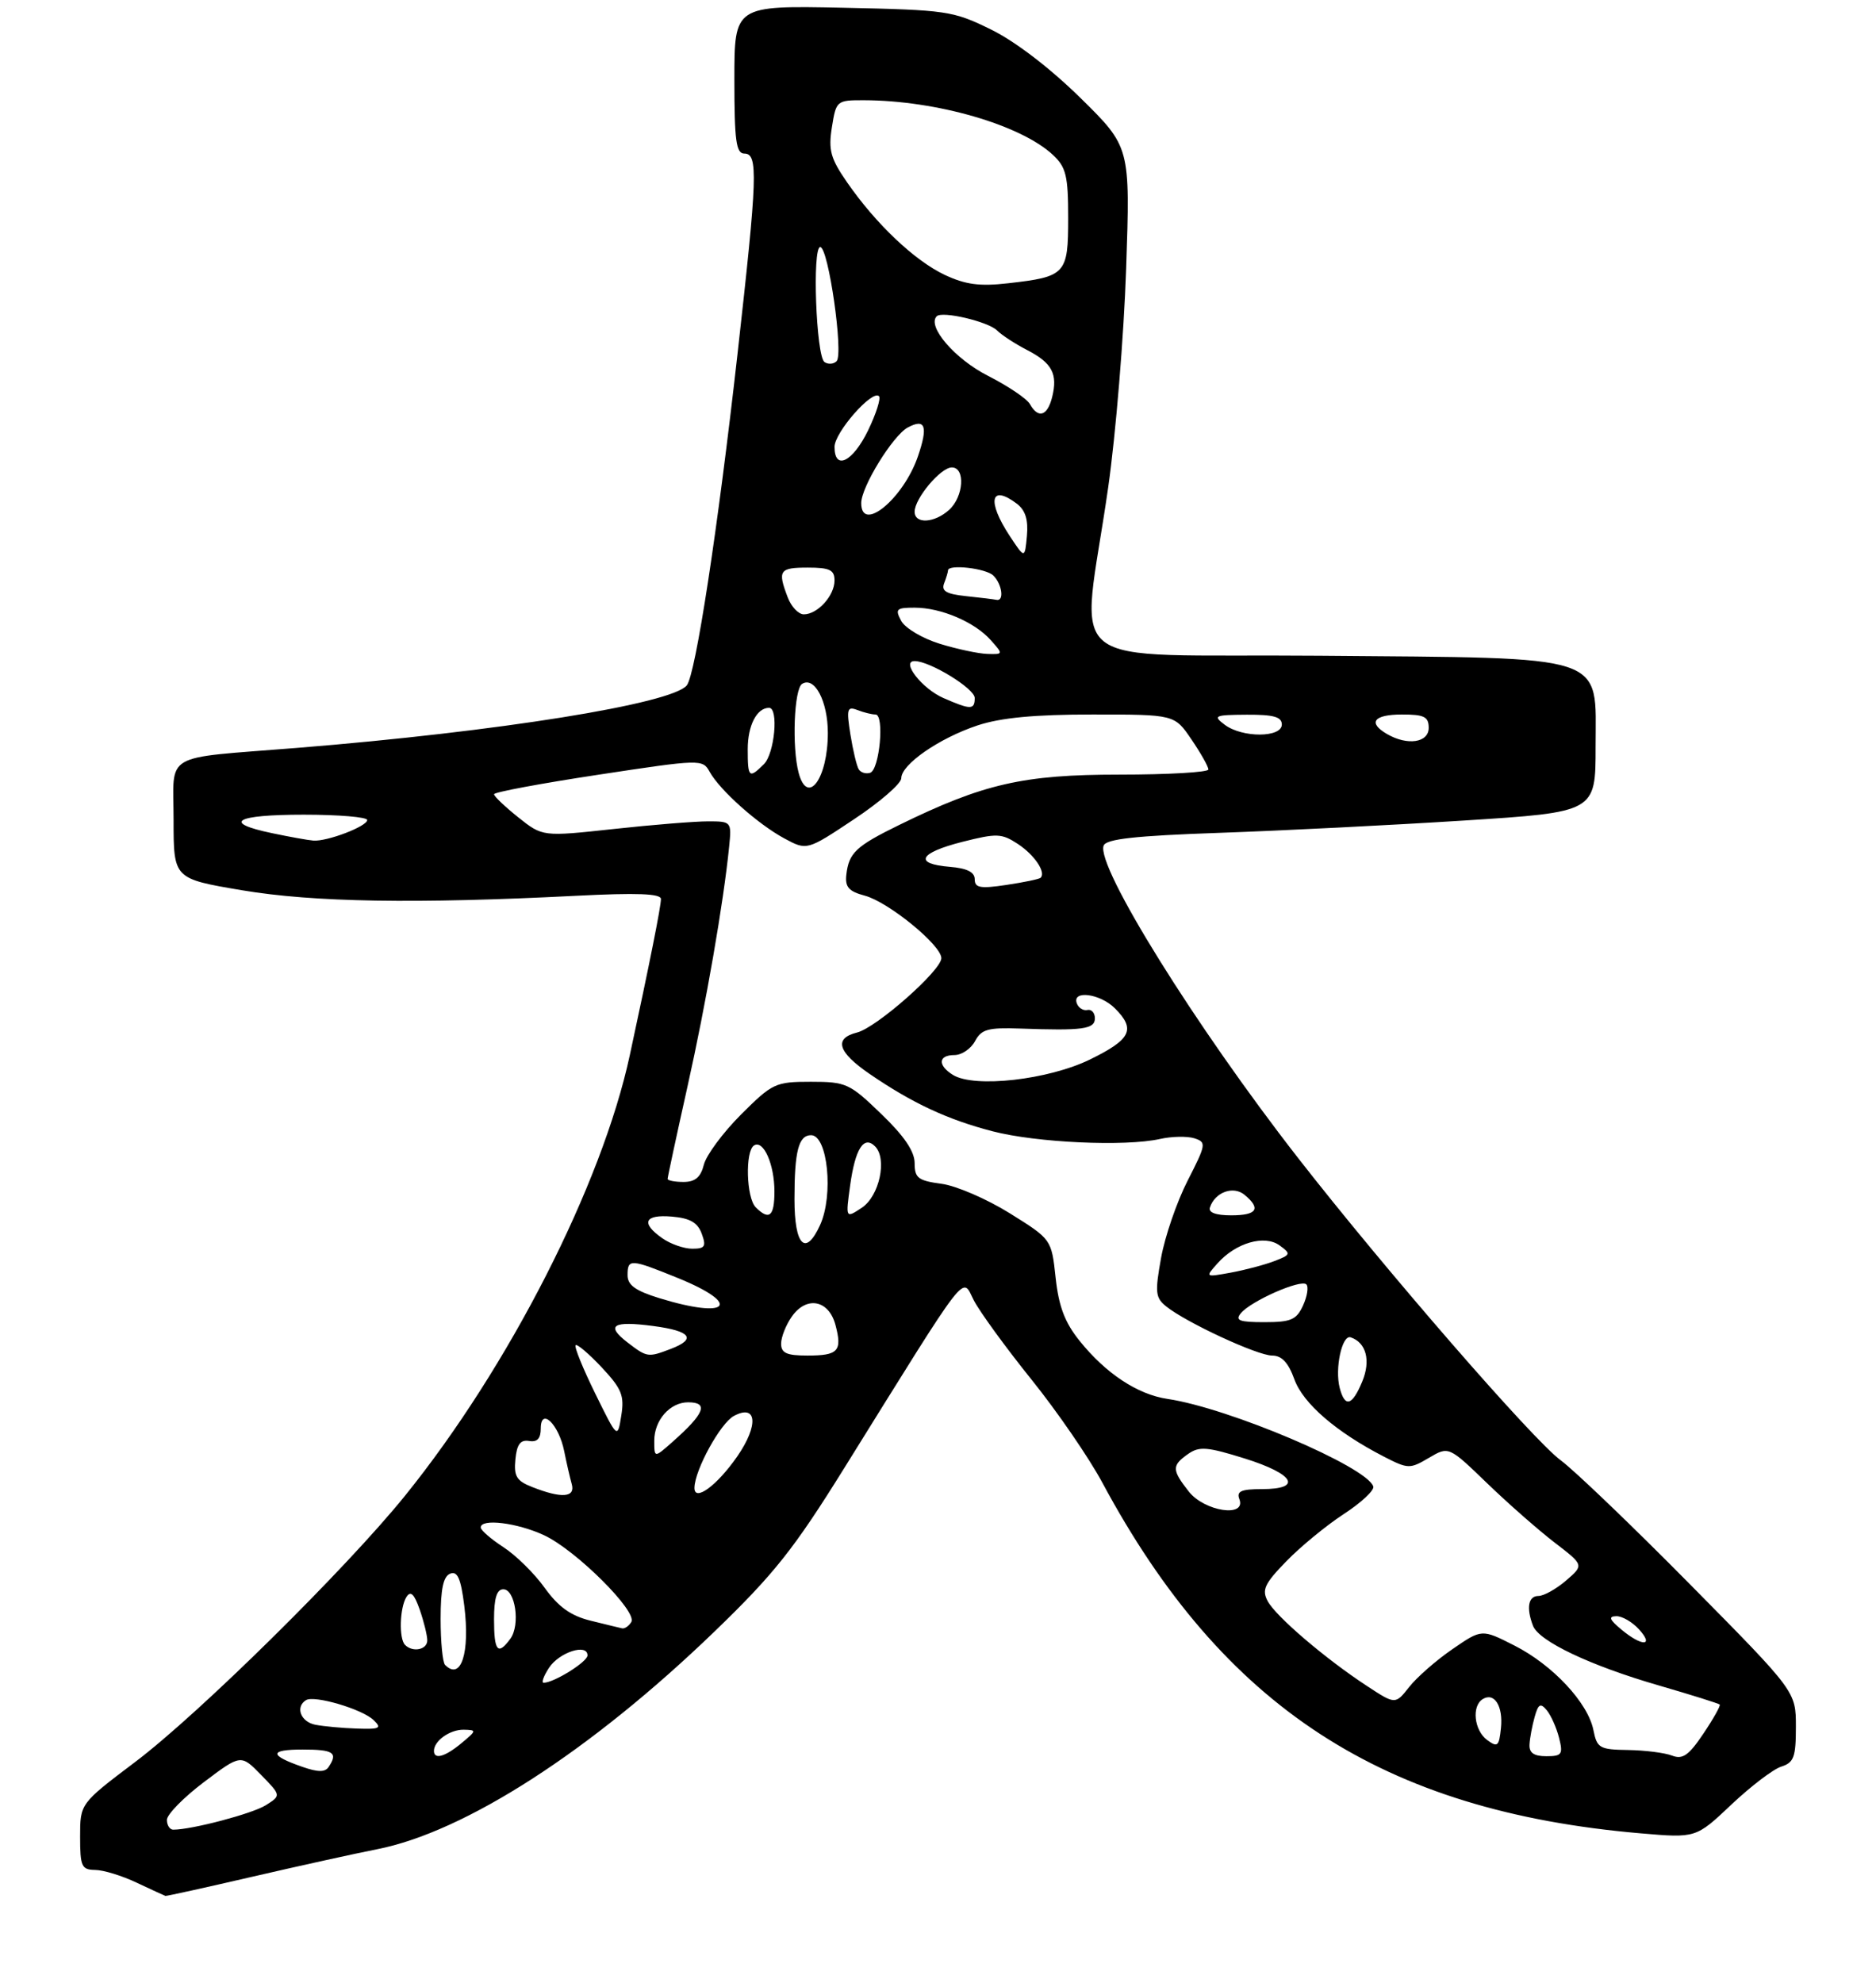<?xml version="1.0" encoding="UTF-8" standalone="no"?>
<!DOCTYPE svg PUBLIC "-//W3C//DTD SVG 1.1//EN" "http://www.w3.org/Graphics/SVG/1.1/DTD/svg11.dtd" >
<svg xmlns="http://www.w3.org/2000/svg" xmlns:xlink="http://www.w3.org/1999/xlink" version="1.1" viewBox="0 0 281 297">
 <g >
 <path fill="currentColor"
d=" M 37.78 281.05 C 44.78 279.43 53.17 277.58 56.43 276.94 C 69.64 274.36 88.46 262.23 107.02 244.33 C 115.96 235.70 118.91 231.99 126.47 219.83 C 145.46 189.31 144.02 191.17 145.87 194.74 C 146.77 196.47 150.65 201.80 154.50 206.59 C 158.35 211.37 163.13 218.33 165.12 222.04 C 183.19 255.67 207.11 271.24 245.77 274.55 C 254.03 275.26 254.03 275.26 259.32 270.26 C 262.23 267.51 265.59 264.95 266.80 264.56 C 268.70 263.96 269.00 263.14 269.00 258.59 C 269.00 253.31 269.00 253.31 253.25 237.37 C 244.59 228.60 235.82 220.19 233.78 218.69 C 229.63 215.65 207.36 190.01 194.37 173.33 C 179.05 153.67 164.14 129.69 165.31 126.63 C 165.69 125.64 170.04 125.16 182.66 124.72 C 191.92 124.40 208.39 123.57 219.25 122.88 C 239.00 121.62 239.00 121.62 239.00 111.84 C 239.00 97.77 241.44 98.58 197.62 98.20 C 157.74 97.86 161.96 101.22 165.99 73.00 C 167.13 65.03 168.34 50.29 168.68 40.26 C 169.30 22.01 169.30 22.01 161.84 14.67 C 157.28 10.19 152.07 6.20 148.44 4.42 C 142.74 1.62 141.84 1.49 126.25 1.16 C 110.00 0.83 110.00 0.83 110.00 11.91 C 110.00 21.10 110.26 23.00 111.50 23.00 C 113.58 23.00 113.46 26.40 110.47 53.00 C 107.52 79.26 104.19 101.02 102.87 102.64 C 100.62 105.40 74.63 109.57 44.50 112.00 C 24.02 113.65 26.00 112.49 26.00 122.82 C 26.00 131.59 26.00 131.59 36.25 133.32 C 46.95 135.12 62.29 135.37 86.25 134.15 C 95.43 133.68 99.00 133.82 99.00 134.63 C 99.00 135.76 97.35 144.06 94.34 158.00 C 90.16 177.42 76.22 204.74 60.66 224.00 C 51.86 234.89 29.81 256.65 20.25 263.86 C 12.00 270.09 12.00 270.09 12.00 275.04 C 12.00 279.51 12.22 280.00 14.25 280.03 C 15.49 280.04 18.30 280.90 20.50 281.95 C 22.70 282.99 24.63 283.87 24.78 283.92 C 24.94 283.96 30.79 282.67 37.78 281.05 Z  M 25.00 272.53 C 25.00 271.73 27.49 269.18 30.54 266.88 C 36.08 262.70 36.08 262.70 39.10 265.79 C 42.12 268.88 42.12 268.88 39.81 270.34 C 37.81 271.60 28.74 274.00 25.95 274.00 C 25.43 274.00 25.00 273.34 25.00 272.53 Z  M 45.32 264.60 C 40.29 262.86 40.29 262.00 45.33 262.00 C 49.96 262.00 50.66 262.47 49.23 264.60 C 48.70 265.41 47.64 265.41 45.32 264.60 Z  M 250.46 262.91 C 249.38 262.49 246.42 262.11 243.88 262.07 C 239.59 262.01 239.21 261.79 238.67 259.08 C 237.85 254.98 232.55 249.31 226.81 246.41 C 221.95 243.94 221.95 243.94 217.55 246.97 C 215.13 248.63 212.22 251.18 211.08 252.63 C 209.00 255.27 209.00 255.27 204.75 252.48 C 198.53 248.41 191.10 242.06 189.88 239.77 C 188.98 238.09 189.41 237.16 192.66 233.82 C 194.77 231.64 198.65 228.45 201.27 226.74 C 203.90 225.03 205.89 223.17 205.70 222.60 C 204.71 219.63 184.07 210.85 174.86 209.49 C 170.40 208.83 165.64 205.69 161.72 200.81 C 159.50 198.06 158.59 195.66 158.12 191.36 C 157.50 185.59 157.50 185.59 151.28 181.71 C 147.85 179.57 143.24 177.57 141.03 177.28 C 137.52 176.81 137.00 176.41 137.00 174.18 C 137.00 172.43 135.44 170.12 132.00 166.82 C 127.26 162.24 126.73 162.00 121.46 162.00 C 116.14 162.00 115.70 162.21 110.99 166.91 C 108.29 169.61 105.79 172.99 105.43 174.41 C 104.96 176.29 104.13 177.00 102.39 177.00 C 101.08 177.00 100.00 176.79 100.00 176.54 C 100.00 176.29 101.33 170.10 102.96 162.79 C 105.76 150.27 108.38 135.17 109.22 126.75 C 109.59 123.05 109.55 123.00 106.05 123.00 C 104.10 123.00 97.72 123.51 91.88 124.15 C 81.27 125.30 81.27 125.30 77.63 122.40 C 75.63 120.80 74.00 119.25 74.00 118.94 C 74.00 118.63 81.03 117.32 89.61 116.02 C 104.96 113.69 105.24 113.68 106.29 115.57 C 107.80 118.32 113.53 123.43 117.49 125.56 C 120.87 127.38 120.87 127.38 127.93 122.68 C 131.82 120.10 135.00 117.34 135.00 116.54 C 135.00 114.47 140.69 110.54 146.43 108.63 C 149.92 107.48 154.95 107.00 163.64 107.00 C 175.93 107.00 175.93 107.00 178.46 110.73 C 179.86 112.78 181.00 114.81 181.00 115.23 C 181.00 115.65 175.00 116.00 167.68 116.00 C 153.26 116.00 147.31 117.36 134.67 123.55 C 128.20 126.72 127.15 127.71 126.77 130.99 C 126.56 132.84 127.13 133.49 129.54 134.13 C 133.08 135.08 141.00 141.54 141.00 143.49 C 141.00 145.32 131.29 153.89 128.38 154.62 C 124.86 155.50 125.47 157.54 130.25 160.82 C 136.64 165.20 141.96 167.68 148.70 169.42 C 155.25 171.12 168.50 171.73 173.73 170.57 C 175.50 170.17 177.82 170.13 178.89 170.46 C 180.72 171.05 180.68 171.35 177.90 176.79 C 176.29 179.93 174.50 185.13 173.92 188.34 C 172.98 193.55 173.06 194.34 174.68 195.64 C 177.67 198.05 188.35 203.00 190.55 203.00 C 191.99 203.00 192.98 204.06 193.88 206.56 C 195.20 210.19 200.14 214.45 207.28 218.13 C 210.92 220.00 211.18 220.00 214.03 218.32 C 217.00 216.57 217.00 216.57 222.75 222.12 C 225.91 225.17 230.47 229.17 232.88 231.02 C 237.26 234.38 237.26 234.38 234.58 236.69 C 233.10 237.96 231.24 239.00 230.44 239.00 C 228.92 239.00 228.59 240.77 229.62 243.46 C 230.51 245.78 238.19 249.43 248.46 252.40 C 253.32 253.81 257.43 255.10 257.59 255.26 C 257.75 255.42 256.65 257.38 255.15 259.61 C 252.96 262.88 252.04 263.52 250.46 262.91 Z  M 65.00 262.20 C 65.00 260.70 67.39 259.00 69.45 259.03 C 71.42 259.07 71.40 259.15 69.14 261.03 C 66.67 263.09 65.00 263.56 65.00 262.20 Z  M 229.10 261.25 C 229.15 260.29 229.50 258.43 229.87 257.12 C 230.42 255.16 230.74 254.98 231.69 256.12 C 232.32 256.89 233.15 258.75 233.53 260.26 C 234.15 262.72 233.95 263.00 231.61 263.00 C 229.75 263.00 229.03 262.49 229.10 261.25 Z  M 222.75 260.57 C 220.80 259.13 220.41 255.48 222.09 254.45 C 223.83 253.37 225.17 255.50 224.82 258.80 C 224.54 261.52 224.31 261.72 222.75 260.57 Z  M 47.25 258.29 C 45.04 257.87 44.19 255.62 45.84 254.60 C 47.09 253.83 54.27 255.95 55.96 257.59 C 57.23 258.81 56.90 258.98 53.46 258.86 C 51.28 258.79 48.49 258.53 47.25 258.29 Z  M 82.24 249.75 C 83.78 247.42 88.00 246.07 88.00 247.90 C 88.00 248.87 82.97 252.00 81.43 252.00 C 81.06 252.00 81.43 250.99 82.24 249.75 Z  M 66.67 249.33 C 66.30 248.97 66.00 245.86 66.00 242.44 C 66.00 237.95 66.40 236.06 67.44 235.66 C 68.53 235.24 69.03 236.39 69.54 240.45 C 70.42 247.53 69.06 251.73 66.67 249.33 Z  M 60.67 246.33 C 59.73 245.39 59.87 240.76 60.88 239.15 C 61.51 238.17 62.04 238.68 62.87 241.05 C 63.49 242.84 64.00 244.91 64.00 245.65 C 64.00 247.05 61.83 247.50 60.67 246.33 Z  M 74.00 242.50 C 74.00 239.33 74.41 238.00 75.39 238.00 C 77.19 238.00 77.96 243.33 76.45 245.40 C 74.57 247.97 74.00 247.30 74.00 242.50 Z  M 242.86 244.03 C 241.07 242.54 240.88 242.06 242.10 242.03 C 242.97 242.01 244.50 242.90 245.50 244.00 C 247.83 246.57 245.94 246.60 242.86 244.03 Z  M 88.45 242.70 C 85.50 241.97 83.65 240.65 81.59 237.79 C 80.05 235.63 77.26 232.89 75.40 231.69 C 73.54 230.48 72.02 229.16 72.01 228.75 C 71.99 227.36 77.47 228.03 81.50 229.91 C 86.26 232.12 95.52 241.34 94.56 242.90 C 94.19 243.51 93.57 243.93 93.19 243.85 C 92.81 243.77 90.68 243.25 88.45 242.70 Z  M 178.07 223.37 C 175.51 220.11 175.50 219.47 177.96 217.74 C 179.64 216.56 180.82 216.66 186.46 218.42 C 193.89 220.75 195.15 223.00 189.03 223.00 C 185.91 223.00 185.19 223.32 185.64 224.50 C 186.71 227.30 180.43 226.36 178.07 223.37 Z  M 79.70 222.68 C 77.37 221.77 76.95 221.07 77.20 218.54 C 77.42 216.28 77.95 215.58 79.25 215.79 C 80.47 216.00 81.00 215.43 81.00 213.92 C 81.00 210.67 83.70 213.29 84.51 217.32 C 84.86 219.07 85.37 221.29 85.64 222.25 C 86.21 224.27 84.12 224.43 79.70 222.68 Z  M 104.02 222.79 C 104.07 220.11 107.91 213.12 109.93 212.04 C 113.39 210.19 113.66 213.44 110.44 218.09 C 107.39 222.49 103.98 224.98 104.02 222.79 Z  M 98.00 215.75 C 98.00 212.67 100.36 210.00 103.07 210.00 C 106.20 210.00 105.53 211.69 100.74 215.92 C 98.00 218.35 98.00 218.35 98.00 215.75 Z  M 89.15 208.67 C 87.31 204.93 85.99 201.68 86.22 201.45 C 86.44 201.22 88.20 202.72 90.13 204.77 C 93.13 207.98 93.54 208.99 93.06 211.99 C 92.50 215.48 92.50 215.48 89.15 208.67 Z  M 200.67 207.85 C 199.91 204.94 201.02 199.84 202.31 200.27 C 204.64 201.05 205.35 203.74 204.05 206.88 C 202.54 210.53 201.45 210.84 200.67 207.85 Z  M 94.01 201.05 C 90.66 198.47 91.77 197.77 97.88 198.58 C 103.50 199.32 104.39 200.52 100.43 202.02 C 97.07 203.30 96.92 203.28 94.01 201.05 Z  M 117.00 201.22 C 117.00 200.24 117.72 198.42 118.60 197.17 C 120.80 194.02 124.14 194.66 125.14 198.41 C 126.18 202.33 125.57 203.00 120.94 203.00 C 117.83 203.00 117.00 202.63 117.00 201.22 Z  M 185.87 196.65 C 187.39 194.82 194.86 191.53 195.67 192.34 C 196.03 192.70 195.81 194.12 195.18 195.50 C 194.20 197.64 193.38 198.00 189.40 198.00 C 185.62 198.00 184.96 197.75 185.87 196.65 Z  M 98.75 194.40 C 95.19 193.30 94.00 192.45 94.00 190.97 C 94.00 188.47 94.42 188.50 101.54 191.39 C 111.27 195.35 109.18 197.61 98.75 194.40 Z  M 182.35 189.21 C 185.10 186.11 189.42 184.86 191.67 186.51 C 193.40 187.77 193.35 187.91 190.86 188.86 C 189.40 189.42 186.48 190.19 184.36 190.58 C 180.51 191.28 180.50 191.28 182.35 189.21 Z  M 99.22 185.44 C 95.94 183.15 96.51 181.84 100.64 182.19 C 103.35 182.42 104.50 183.08 105.11 184.75 C 105.81 186.66 105.60 187.00 103.69 187.00 C 102.46 187.00 100.44 186.30 99.22 185.44 Z  M 119.00 179.58 C 119.00 172.38 119.62 170.00 121.49 170.00 C 123.98 170.00 124.88 178.97 122.84 183.45 C 120.66 188.23 119.00 186.55 119.00 179.58 Z  M 113.20 180.80 C 111.78 179.38 111.59 172.37 112.95 171.53 C 114.36 170.66 116.00 174.37 116.00 178.43 C 116.00 182.16 115.22 182.82 113.20 180.80 Z  M 127.34 177.52 C 128.10 172.02 129.39 169.99 131.07 171.67 C 132.93 173.53 131.72 179.13 129.08 180.87 C 126.66 182.47 126.66 182.47 127.34 177.52 Z  M 181.23 180.82 C 181.99 178.53 184.73 177.53 186.42 178.93 C 188.93 181.01 188.28 182.00 184.42 182.00 C 182.11 182.00 180.97 181.58 181.23 180.82 Z  M 142.75 160.98 C 140.42 159.54 140.53 158.00 142.96 158.00 C 144.05 158.00 145.43 157.06 146.05 155.91 C 147.00 154.13 147.99 153.86 152.83 154.03 C 162.18 154.37 164.00 154.12 164.00 152.50 C 164.00 151.67 163.49 151.11 162.88 151.25 C 162.26 151.39 161.54 150.94 161.29 150.25 C 160.55 148.23 164.79 148.79 167.00 151.00 C 170.15 154.15 169.42 155.65 163.27 158.66 C 157.02 161.71 145.98 162.96 142.75 160.98 Z  M 146.00 131.67 C 146.00 130.60 144.84 130.02 142.25 129.81 C 136.81 129.36 137.65 127.72 144.15 126.07 C 149.30 124.77 150.03 124.79 152.45 126.38 C 154.94 128.01 156.71 130.63 155.87 131.45 C 155.67 131.65 153.36 132.13 150.75 132.52 C 146.82 133.11 146.00 132.96 146.00 131.67 Z  M 40.75 124.77 C 33.17 123.19 35.22 122.00 45.50 122.00 C 50.73 122.00 55.00 122.36 55.00 122.80 C 55.00 123.75 48.97 126.05 46.93 125.88 C 46.14 125.82 43.36 125.32 40.75 124.77 Z  M 119.63 115.75 C 118.60 111.90 118.94 103.15 120.15 102.41 C 122.02 101.25 124.00 105.04 124.00 109.76 C 124.00 116.57 120.97 120.73 119.63 115.75 Z  M 112.00 112.20 C 112.00 108.64 113.36 106.00 115.20 106.00 C 116.65 106.00 116.03 112.83 114.43 114.43 C 112.20 116.65 112.00 116.47 112.00 112.20 Z  M 128.63 115.21 C 128.32 114.71 127.76 112.36 127.38 109.99 C 126.77 106.15 126.89 105.74 128.43 106.33 C 129.38 106.70 130.60 107.00 131.14 107.00 C 132.51 107.00 131.75 115.26 130.34 115.73 C 129.70 115.93 128.93 115.70 128.63 115.21 Z  M 207.75 109.92 C 204.83 108.22 205.77 107.00 210.00 107.00 C 213.33 107.00 214.00 107.33 214.00 109.00 C 214.00 111.23 210.80 111.70 207.75 109.92 Z  M 183.44 108.53 C 181.65 107.18 181.92 107.06 186.75 107.03 C 190.76 107.01 192.00 107.35 192.00 108.50 C 192.00 110.49 186.06 110.51 183.44 108.53 Z  M 141.33 104.54 C 138.12 103.15 134.88 99.00 137.00 99.00 C 139.29 99.00 146.00 103.12 146.00 104.52 C 146.00 106.32 145.41 106.32 141.33 104.54 Z  M 140.77 96.41 C 138.17 95.61 135.57 94.06 134.99 92.98 C 134.04 91.21 134.25 91.00 137.00 91.00 C 140.95 91.00 145.99 93.15 148.40 95.86 C 150.29 97.98 150.29 98.00 147.90 97.93 C 146.58 97.89 143.37 97.21 140.77 96.41 Z  M 117.98 89.43 C 116.45 85.42 116.74 85.00 121.00 85.00 C 124.28 85.00 125.00 85.35 125.00 86.93 C 125.00 89.20 122.47 92.00 120.40 92.00 C 119.60 92.00 118.51 90.85 117.98 89.43 Z  M 144.67 89.27 C 141.74 88.96 140.97 88.51 141.42 87.35 C 141.74 86.52 142.00 85.65 142.00 85.42 C 142.00 84.45 147.70 85.10 148.80 86.20 C 150.12 87.52 150.44 90.10 149.25 89.83 C 148.84 89.74 146.78 89.49 144.67 89.27 Z  M 151.25 80.27 C 147.79 75.02 148.36 72.44 152.32 75.44 C 153.59 76.41 154.04 77.84 153.82 80.25 C 153.50 83.68 153.50 83.68 151.25 80.27 Z  M 137.00 76.63 C 137.00 74.65 140.90 70.00 142.57 70.00 C 144.63 70.00 144.35 74.37 142.17 76.35 C 139.96 78.35 137.00 78.51 137.00 76.63 Z  M 129.00 75.34 C 129.00 72.91 133.75 65.21 135.97 64.02 C 138.61 62.60 139.04 63.84 137.49 68.35 C 135.31 74.69 129.00 79.89 129.00 75.34 Z  M 125.00 66.92 C 125.00 64.77 130.65 58.32 131.66 59.33 C 131.97 59.64 131.24 61.94 130.03 64.45 C 127.73 69.18 125.00 70.53 125.00 66.92 Z  M 154.27 60.52 C 153.82 59.71 150.98 57.80 147.97 56.27 C 143.04 53.77 138.81 48.86 140.31 47.36 C 141.13 46.54 148.02 48.16 149.35 49.49 C 150.04 50.18 152.06 51.50 153.85 52.42 C 157.60 54.36 158.47 56.00 157.59 59.50 C 156.88 62.31 155.51 62.73 154.27 60.52 Z  M 123.49 54.21 C 122.24 53.31 121.64 37.00 122.86 37.00 C 124.08 37.00 126.38 53.02 125.31 54.09 C 124.86 54.54 124.04 54.60 123.49 54.21 Z  M 141.50 41.16 C 136.98 39.02 131.19 33.53 126.87 27.29 C 124.40 23.72 124.06 22.48 124.61 19.04 C 125.24 15.08 125.33 15.00 129.38 15.01 C 140.25 15.03 152.92 18.70 157.74 23.22 C 159.69 25.05 160.00 26.36 160.00 32.64 C 160.00 41.06 159.65 41.44 151.00 42.42 C 146.73 42.91 144.61 42.62 141.50 41.16 Z "/>
</g>
</svg>